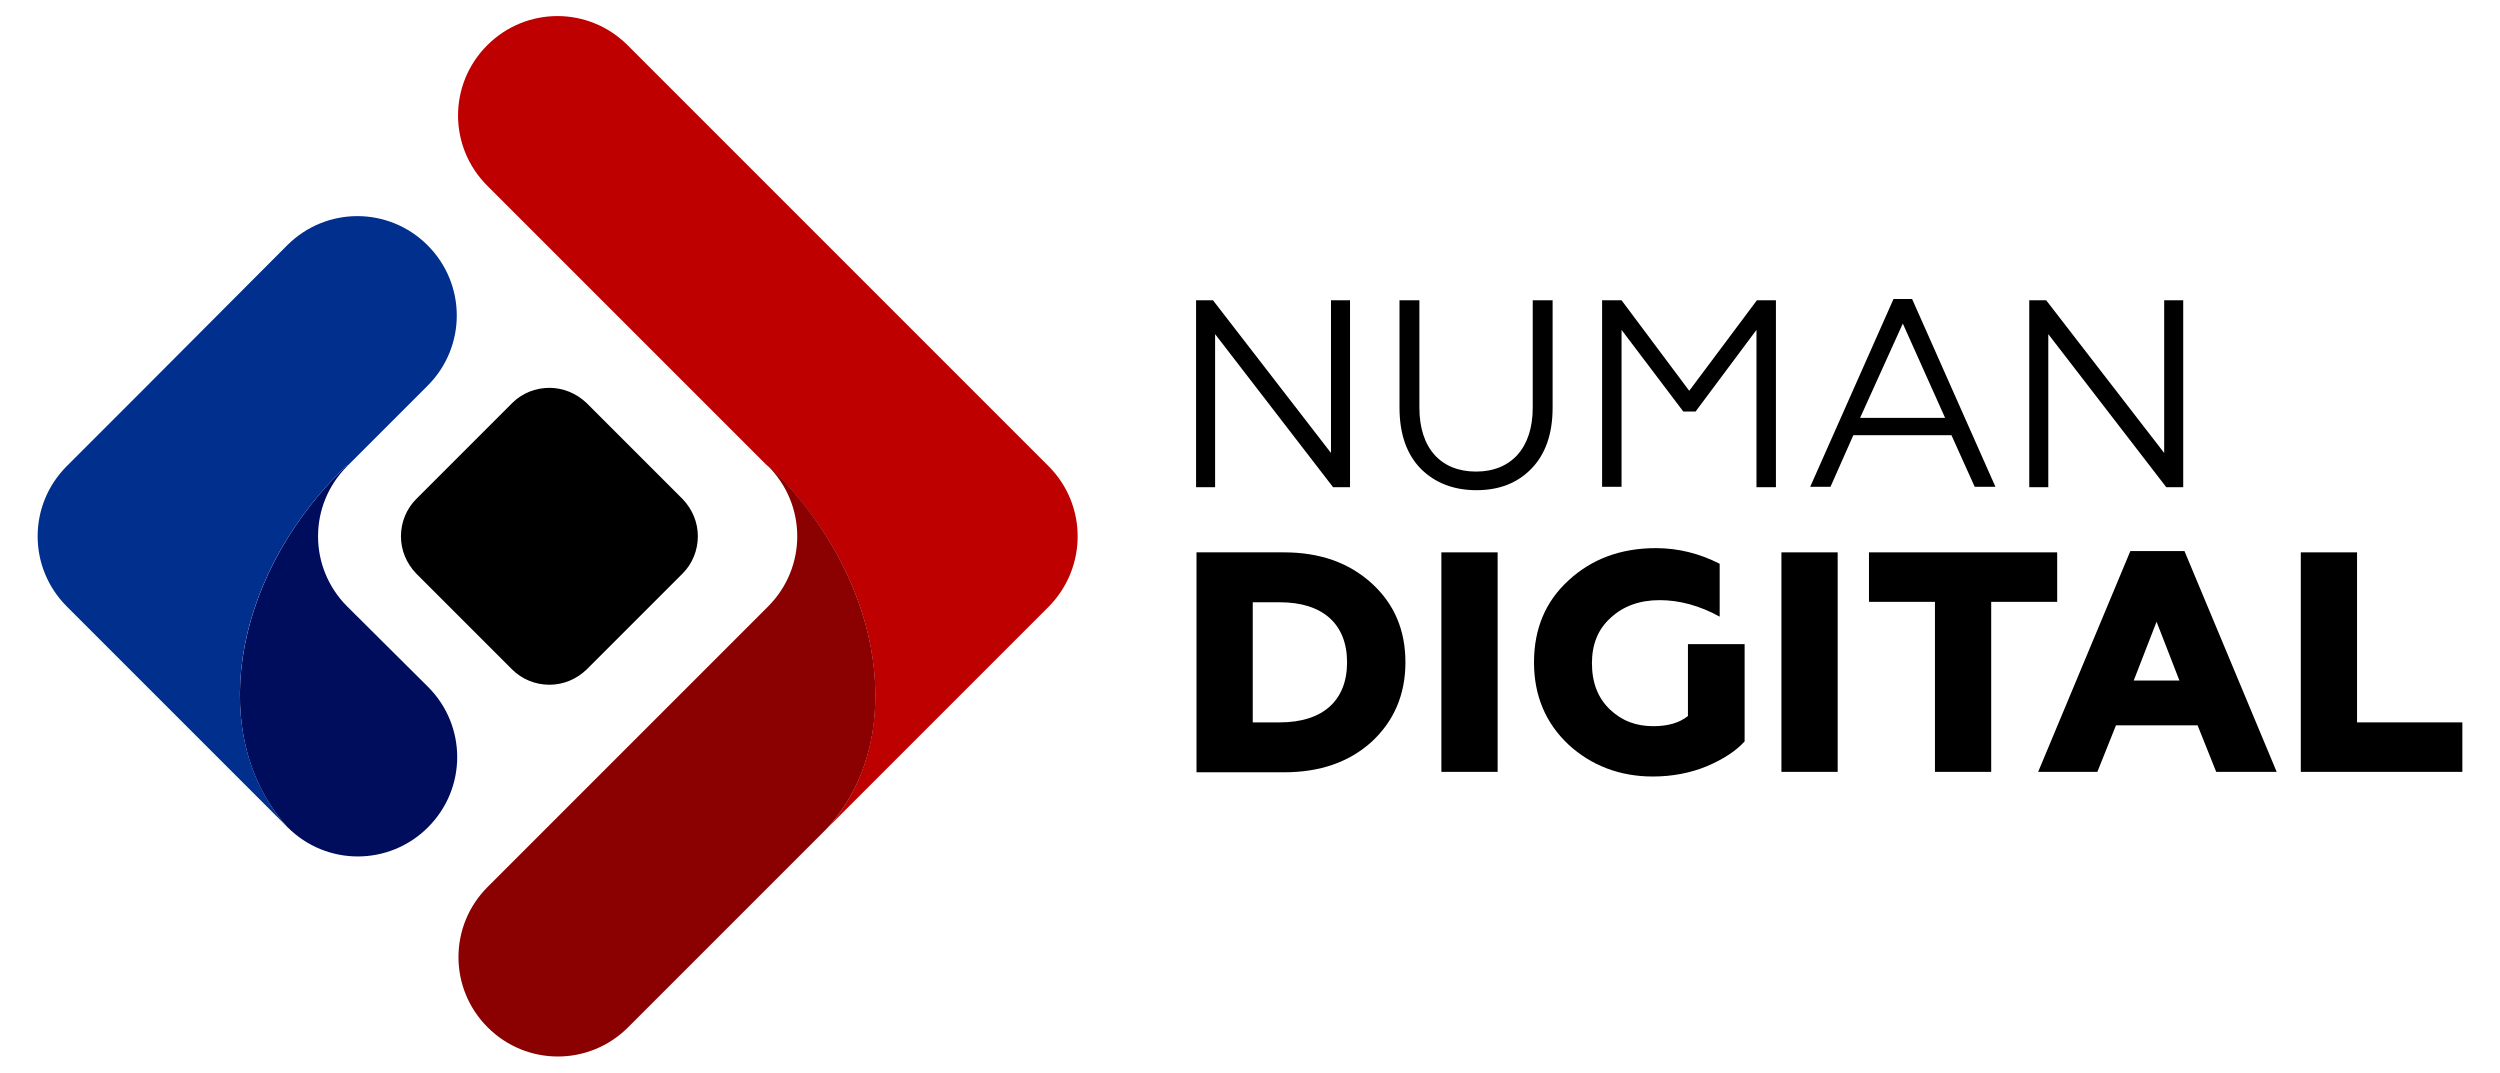 <?xml version="1.0" encoding="utf-8"?>
<!-- Generator: Adobe Illustrator 22.0.1, SVG Export Plug-In . SVG Version: 6.00 Build 0)  -->
<svg version="1.1" id="Capa_1" xmlns="http://www.w3.org/2000/svg" xmlns:xlink="http://www.w3.org/1999/xlink" x="0px" y="0px"
	 width="591.1px" height="253.6px" viewBox="0 0 591.1 253.6" style="enable-background:new 0 0 591.1 253.6;" xml:space="preserve"
	>
<style type="text/css">
	.st0{fill:#BE0000;}
	.st1{fill:#000C5C;}
	.st2{fill:#002F8E;}
	.st3{fill:#8B0000;}
</style>
<g>
	<path d="M282.8,115.1V71h4l27.9,36.1V71h4.5v44.2h-4l-27.9-36.2v36.2H282.8z"/>
	<path d="M335.9,110.8c-3.3-3.4-5-8.2-5-14.4V71h4.7v25.4c0,9.6,5.1,15.1,13.4,15.1c8.3,0,13.4-5.6,13.4-15.1V71h4.7v25.4
		c0,6.2-1.7,11-5,14.4c-3.3,3.4-7.6,5.1-13,5.1S339.3,114.2,335.9,110.8z"/>
	<path d="M378.8,115.1V71h4.6l16,21.4l16-21.4h4.5v44.2h-4.6V78l-14.4,19.3H398L383.4,78v37.1H378.8z"/>
	<path d="M428,115.1l19.7-44.4h4.4l19.7,44.4h-4.9l-5.5-12.2h-23.2l-5.4,12.2H428z M439.8,98.8h20.1l-10-22.3L439.8,98.8z"/>
	<path d="M479.8,115.1V71h4l27.9,36.1V71h4.5v44.2h-4l-27.9-36.2v36.2H479.8z"/>
</g>
<path d="M129.9,91.7c-3.2,0-6.4,1.2-8.8,3.6L98.4,118c-2.3,2.3-3.6,5.5-3.6,8.8c0,3.3,1.3,6.4,3.6,8.8l22.7,22.7
	c2.3,2.3,5.5,3.6,8.8,3.6c3.3,0,6.4-1.3,8.8-3.6l22.7-22.7c2.3-2.3,3.6-5.5,3.6-8.8c0-3.3-1.3-6.4-3.6-8.8l-22.7-22.7
	C136.2,92.9,133,91.7,129.9,91.7z"/>
<g>
	<path d="M282.9,182.5v-51.9h20.7c8.4,0,15.3,2.4,20.7,7.3c5.3,4.8,8,11,8,18.7c0,7.6-2.7,13.9-8,18.8c-5.3,4.8-12.2,7.2-20.7,7.2
		H282.9z M296.2,170.8h6.4c10.1,0,15.9-5.1,15.9-14.2c0-9.1-5.8-14.2-15.9-14.2h-6.4V170.8z"/>
	<path d="M340.8,182.5v-51.9h13.3v51.9H340.8z"/>
	<path d="M370.8,176c-5.4-5.1-8.1-11.6-8.1-19.4c0-7.9,2.7-14.4,8.2-19.4c5.4-5,12.3-7.6,20.6-7.6c5.4,0,10.4,1.3,15.1,3.7v12.5
		c-4.7-2.6-9.5-3.9-14.2-3.9c-4.7,0-8.6,1.4-11.6,4.2c-3,2.7-4.4,6.3-4.4,10.7c0,4.6,1.4,8.2,4.2,10.9c2.8,2.7,6.2,4,10.3,4
		c3.5,0,6.2-0.8,8.2-2.4v-17h13.4v23c-2.1,2.3-5,4.2-9,5.9c-3.9,1.6-8.2,2.4-12.7,2.4C383,183.6,376.2,181,370.8,176z"/>
	<path d="M421.2,182.5v-51.9h13.3v51.9H421.2z"/>
	<path d="M457.5,182.5v-40.2h-15.6v-11.7h44.5v11.7h-15.6v40.2H457.5z"/>
	<path d="M481.9,182.5l21.8-52.2h12.8l21.8,52.2H524l-4.4-11h-19.3l-4.4,11H481.9z M504.5,160.9h10.8l-5.4-13.9L504.5,160.9z"/>
	<path d="M544,182.5v-51.9h13.3v40.2h24.9v11.7H544z"/>
</g>
<g>
	<path class="st0" d="M247.9,110.2l-16.6-16.6l-82.9-82.9c-9.2-9.2-24-9.2-33.2,0v0c-9.2,9.2-9.2,24,0,33.2l66.3,66.3
		c-0.1-0.2-0.2-0.5,1.7,1.4c26.1,26.1,31.4,63.3,12.4,84.2l35.7-35.7l16.6-16.6C257.1,134.2,257.1,119.4,247.9,110.2z"/>
</g>
<g>
	<path class="st1" d="M82.1,143.4c-9.2-9.2-9.2-24,0-33.2l0,0c0.1-0.2,0.5-0.8-1.6,1.3c-26,26-31.4,63.1-12.6,84l0.1,0.1
		c9.2,9.2,24,9.2,33.2,0l0,0c9.2-9.2,9.2-24,0-33.2L82.1,143.4z"/>
</g>
<g>
	<path class="st2" d="M80.5,111.5c1.3-1.3,1.7-1.6,1.7-1.5c0,0,0,0.1-0.1,0.2l19-19c9.2-9.2,9.2-24,0-33.2v0c-9.2-9.2-24-9.2-33.2,0
		L32.4,93.6l-16.6,16.6c-9.2,9.2-9.2,24,0,33.2L32.4,160l35.6,35.6C49.1,174.6,54.4,137.6,80.5,111.5z"/>
</g>
<path class="st3" d="M183.2,111.5c-2.4-2.4-1.6-1.3-1.6-1.3c9.2,9.2,9.2,24,0,33.2l-66.3,66.3c-9.2,9.2-9.2,24,0,33.2l0,0
	c9.2,9.2,24,9.2,33.2,0l46.9-46.9C214.7,175.2,209.4,137.8,183.2,111.5z"/>
</svg>
